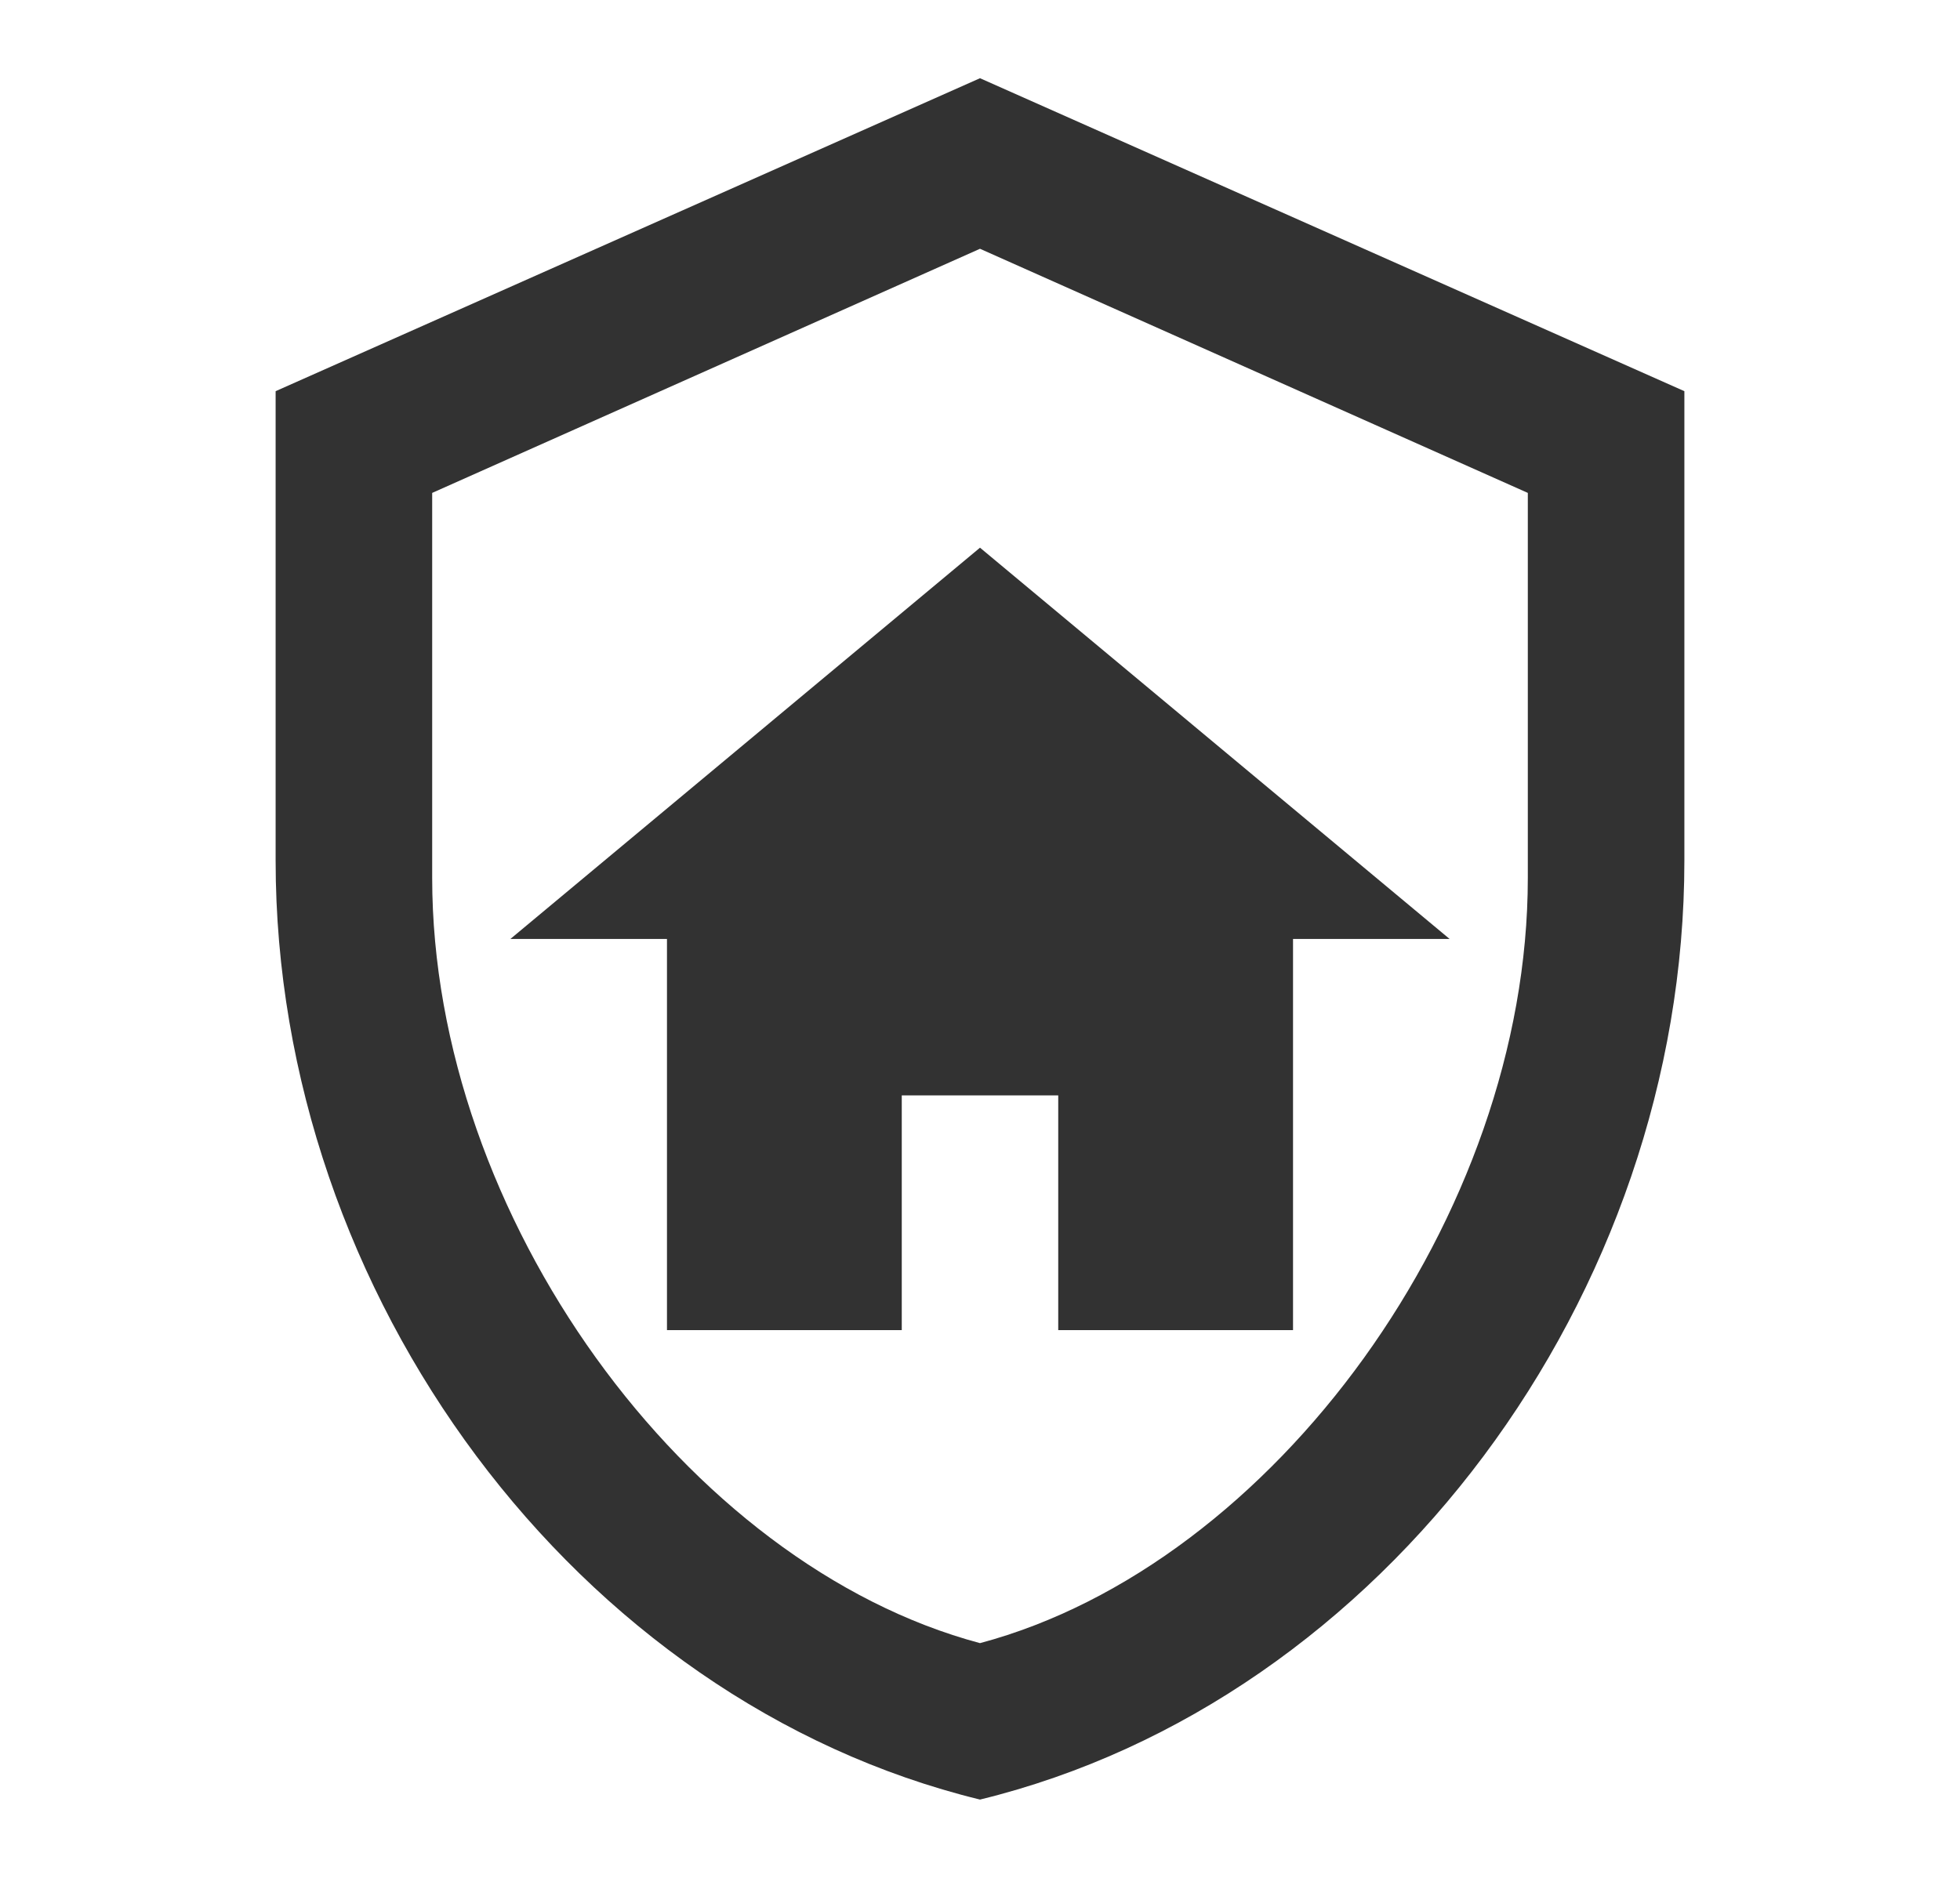 <svg width="24" height="23" viewBox="0 0 24 23" fill="none" xmlns="http://www.w3.org/2000/svg">
<path d="M20.625 10.541C20.625 15.86 16.945 20.834 12 22.041C7.055 20.834 3.375 15.86 3.375 10.541V4.791L12 0.958L20.625 4.791V10.541ZM12 20.125C15.594 19.166 18.708 14.892 18.708 10.752V6.037L12 3.047L5.292 6.037V10.752C5.292 14.892 8.406 19.166 12 20.125ZM11.042 13.416H12.958V16.291H15.833V11.5H17.75L12 6.708L6.25 11.5H8.167V16.291H11.042V13.416Z" fill="#323232"/>
</svg>
